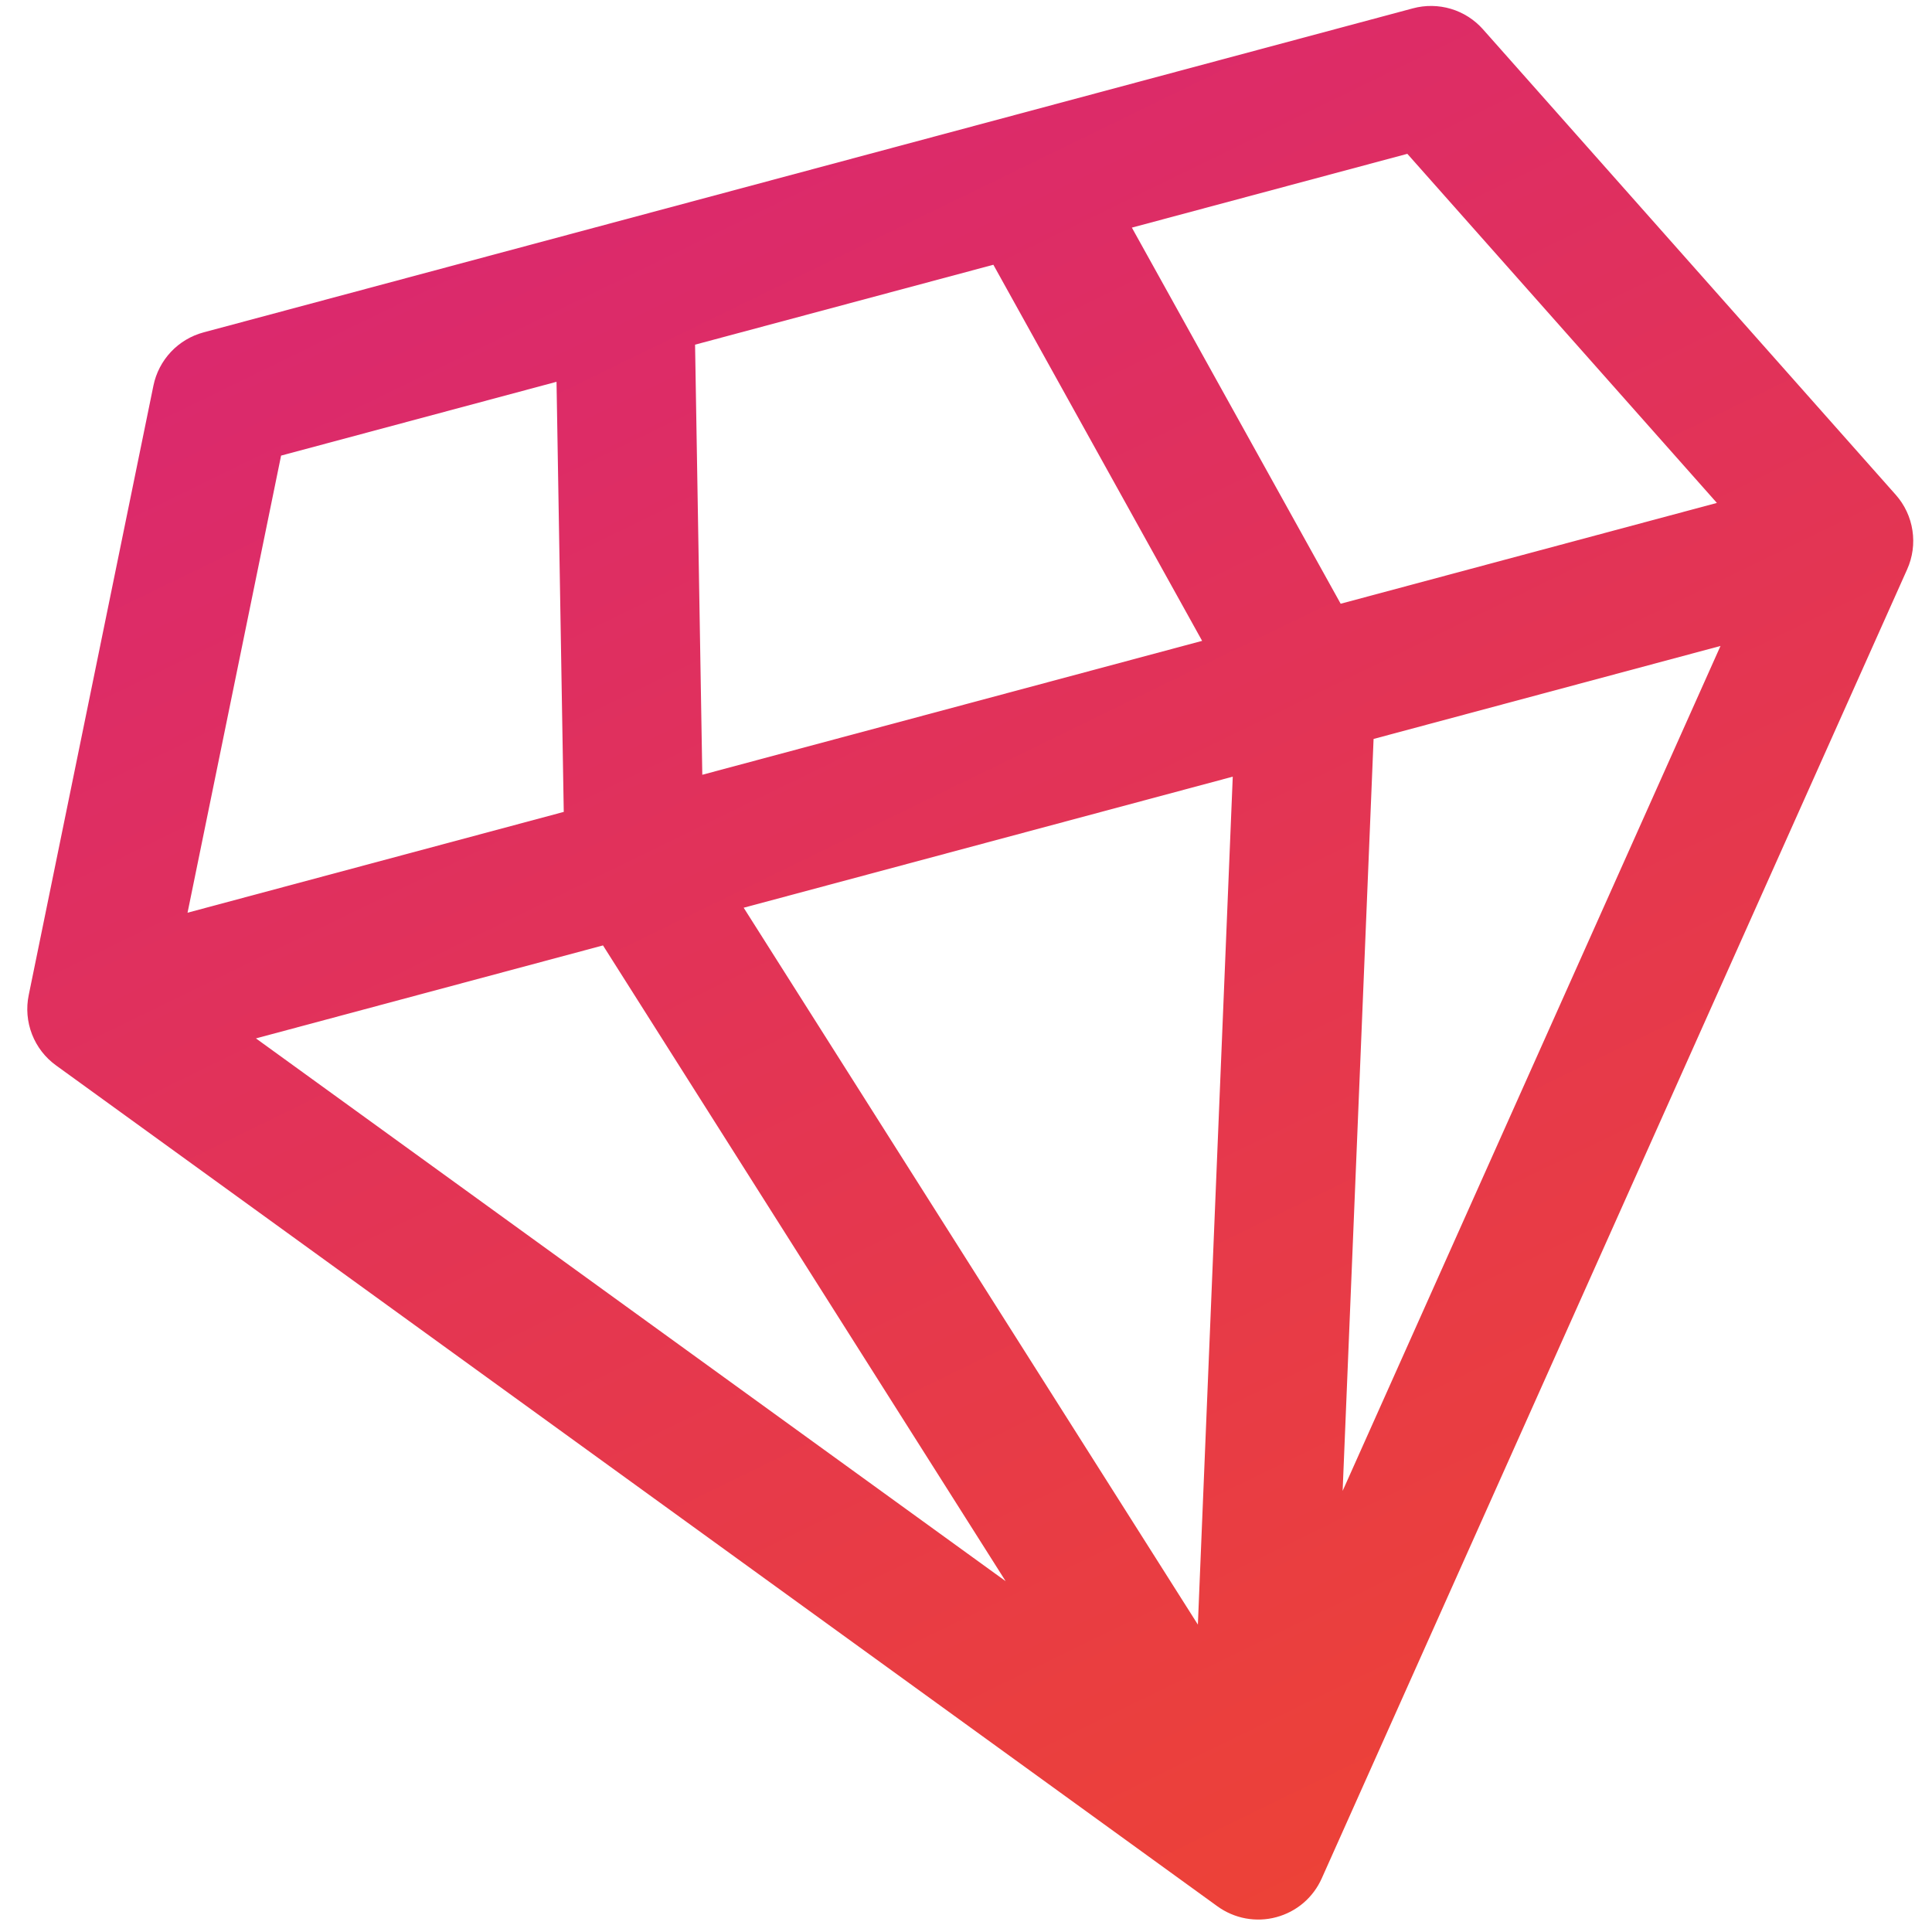<svg width="55" height="55" viewBox="0 0 55 55" fill="none" xmlns="http://www.w3.org/2000/svg">
<path d="M5.795 9.462C5.44 9.557 5.119 9.749 4.867 10.016C4.615 10.284 4.442 10.616 4.368 10.976L0.818 28.326C0.74 28.7 0.773 29.088 0.911 29.444C1.049 29.799 1.287 30.108 1.597 30.331L34.659 54.27C34.898 54.442 35.172 54.56 35.461 54.613C35.751 54.666 36.048 54.655 36.333 54.578C36.617 54.502 36.881 54.364 37.105 54.173C37.329 53.982 37.507 53.743 37.627 53.474L54.291 16.212C54.448 15.864 54.501 15.478 54.443 15.1C54.386 14.723 54.221 14.37 53.967 14.085L42.217 0.834C41.973 0.559 41.657 0.357 41.304 0.252C40.951 0.147 40.576 0.142 40.221 0.238L5.795 9.462ZM5.339 25.983L8.002 12.97L15.843 10.869L16.049 23.113L5.339 25.983ZM7.286 29.561L17.166 26.914L28.629 45.013L7.286 29.561ZM21.171 25.841L35.094 22.11L34.101 46.249L21.171 25.841ZM39.103 21.036L48.979 18.389L38.222 42.443L39.103 21.036ZM48.876 14.317L38.166 17.187L32.222 6.48L40.064 4.379L48.876 14.317ZM34.222 18.244L19.993 22.056L19.787 9.812L28.279 7.537L34.222 18.244Z" fill="url(#paint0_linear_353_2143)"/>
<defs>
<linearGradient id="paint0_linear_353_2143" x1="-1.846" y1="11.509" x2="24.426" y2="65.422" gradientUnits="userSpaceOnUse">
<stop stop-color="#DA286F"/>
<stop offset="1" stop-color="#EE4433"/>
</linearGradient>
</defs>
</svg>
